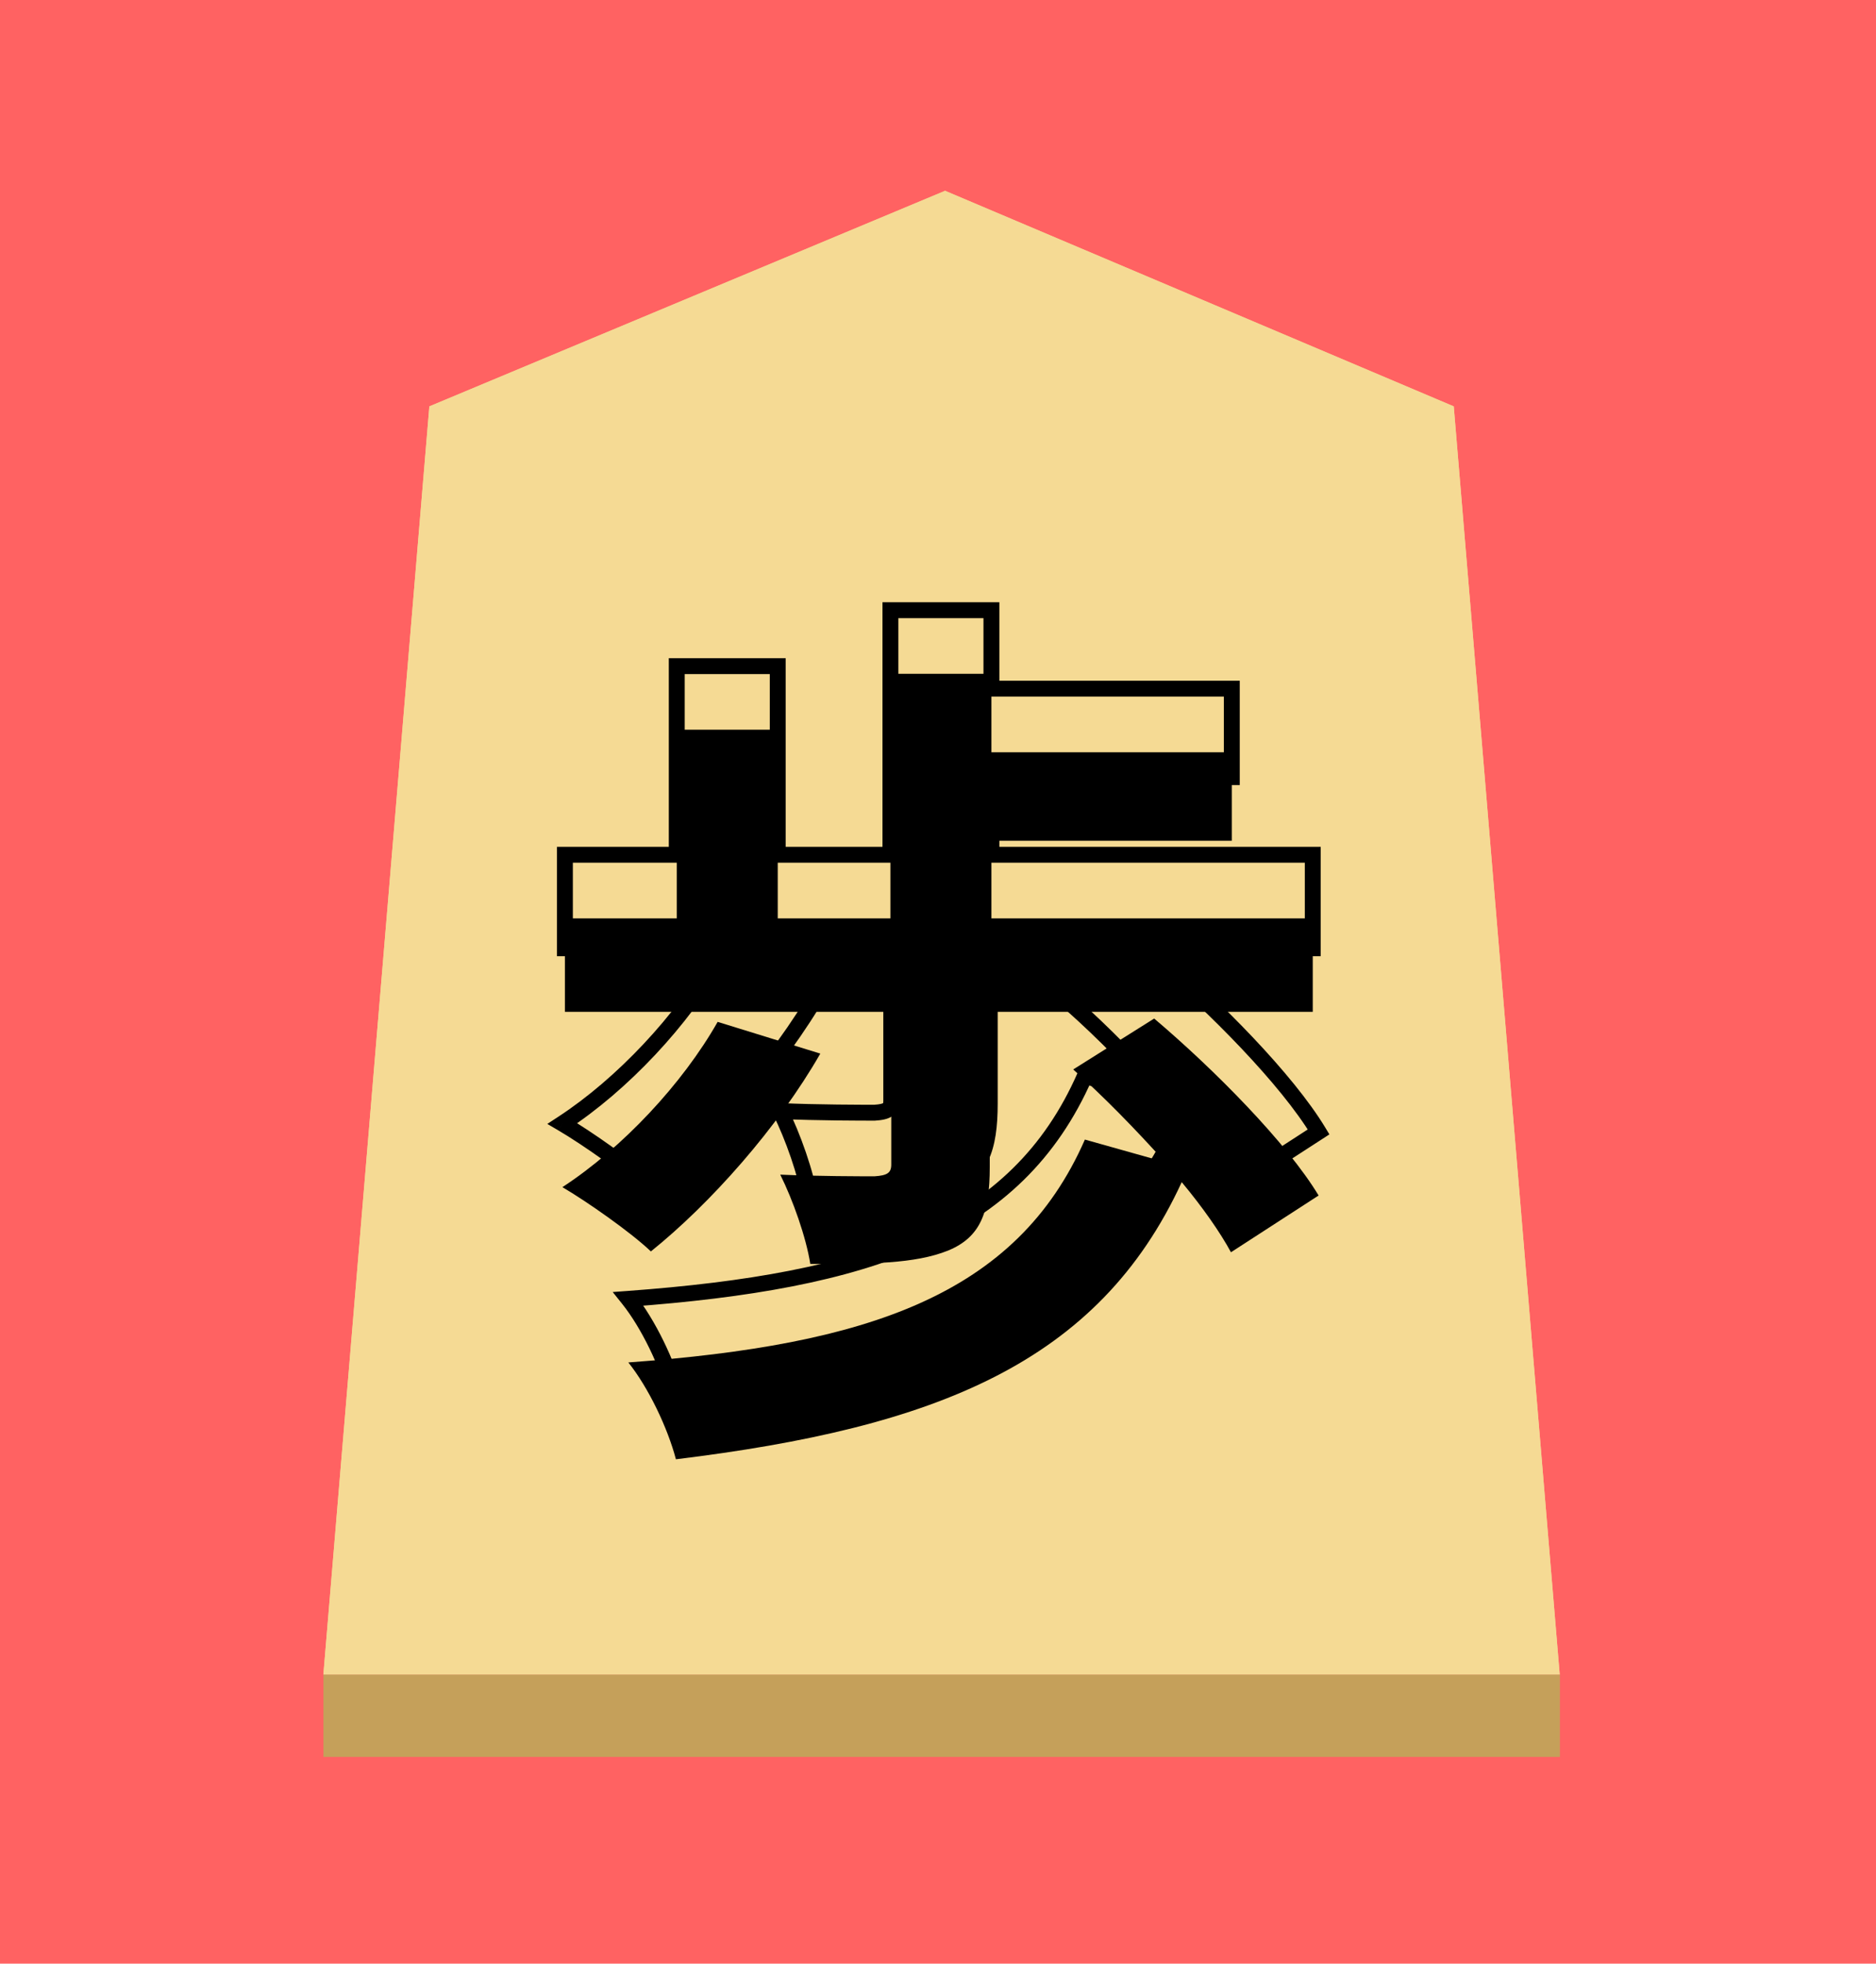<svg width="236" height="247" viewBox="0 0 236 247" fill="none" xmlns="http://www.w3.org/2000/svg">
<rect width="236" height="247" fill="#FF6262"/>
<g filter="url(#filter0_d)">
<g filter="url(#filter1_b)">
<path d="M54.013 47.117L118.891 20L182.881 47.117L196.212 206.648H40.681L54.013 47.117Z" fill="#F5DA94"/>
<path d="M41.225 206.148L54.486 47.462L118.89 20.543L182.408 47.46L195.669 206.148H41.225Z" stroke="#F5DA94"/>
</g>
<rect x="40.681" y="206.647" width="155.556" height="10.352" fill="#C5A05A"/>
<g filter="url(#filter2_i)">
<path d="M112.12 134.493C112.12 135.543 111.595 135.858 110.02 135.963C108.55 135.963 102.775 135.963 98.155 135.753C99.73 138.903 101.41 143.628 101.935 146.988C109.495 146.988 115.06 146.988 119.26 145.308C123.355 143.628 124.51 140.478 124.51 134.808V115.278H165.145V103.518H124.72V93.754H154.96V82.624H124.72V72.754H112.015V103.518H97.84V79.788H85.135V103.518H71.065V115.278H112.12V134.493ZM90.28 116.538C85.87 124.308 78.31 132.393 70.75 137.328C73.795 139.113 79.36 142.998 81.88 145.413C89.335 139.428 97.84 129.873 103.195 120.528L90.28 116.538ZM165.88 138.378C161.89 131.763 152.755 122.523 145.195 116.118L135.01 122.523C138.79 125.883 142.885 130.083 146.56 134.178L136.48 131.343C127.87 150.978 109.075 157.173 79.045 159.378C81.565 162.528 83.98 167.568 85.03 171.558C117.685 167.568 138.16 159.483 148.66 136.698C151.285 139.848 153.49 142.998 154.855 145.518L165.88 138.378Z" fill="black"/>
</g>
<path d="M110.02 135.963V136.963H110.053L110.087 136.961L110.02 135.963ZM98.155 135.753L98.2 134.755L96.499 134.677L97.261 136.201L98.155 135.753ZM101.935 146.988L100.947 147.143L101.079 147.988H101.935V146.988ZM119.26 145.308L119.631 146.237L119.64 146.234L119.26 145.308ZM124.51 115.278V114.278H123.51V115.278H124.51ZM165.145 115.278V116.278H166.145V115.278H165.145ZM165.145 103.518H166.145V102.518H165.145V103.518ZM124.72 103.518H123.72V104.518H124.72V103.518ZM124.72 93.754V92.754H123.72V93.754H124.72ZM154.96 93.754V94.754H155.96V93.754H154.96ZM154.96 82.624H155.96V81.624H154.96V82.624ZM124.72 82.624H123.72V83.624H124.72V82.624ZM124.72 72.754H125.72V71.754H124.72V72.754ZM112.015 72.754V71.754H111.015V72.754H112.015ZM112.015 103.518V104.518H113.015V103.518H112.015ZM97.84 103.518H96.84V104.518H97.84V103.518ZM97.84 79.788H98.84V78.788H97.84V79.788ZM85.135 79.788V78.788H84.135V79.788H85.135ZM85.135 103.518V104.518H86.135V103.518H85.135ZM71.065 103.518V102.518H70.065V103.518H71.065ZM71.065 115.278H70.065V116.278H71.065V115.278ZM112.12 115.278H113.12V114.278H112.12V115.278ZM90.28 116.538L90.575 115.583L89.807 115.346L89.41 116.045L90.28 116.538ZM70.75 137.328L70.203 136.491L68.851 137.374L70.244 138.191L70.75 137.328ZM81.88 145.413L81.188 146.135L81.822 146.743L82.506 146.193L81.88 145.413ZM103.195 120.528L104.063 121.026L104.684 119.942L103.49 119.573L103.195 120.528ZM165.88 138.378L166.424 139.218L167.237 138.691L166.736 137.862L165.88 138.378ZM145.195 116.118L145.841 115.356L145.283 114.882L144.663 115.272L145.195 116.118ZM135.01 122.523L134.478 121.677L133.35 122.386L134.346 123.271L135.01 122.523ZM146.56 134.178L146.289 135.141L149.604 136.074L147.304 133.511L146.56 134.178ZM136.48 131.343L136.751 130.381L135.913 130.145L135.564 130.942L136.48 131.343ZM79.045 159.378L78.972 158.381L77.078 158.52L78.264 160.003L79.045 159.378ZM85.03 171.558L84.063 171.813L84.285 172.657L85.151 172.551L85.03 171.558ZM148.66 136.698L149.428 136.058L148.415 134.842L147.752 136.28L148.66 136.698ZM154.855 145.518L153.976 145.995L154.491 146.946L155.399 146.358L154.855 145.518ZM111.12 134.493C111.12 134.681 111.095 134.755 111.089 134.77C111.087 134.774 111.089 134.769 111.096 134.76C111.103 134.751 111.107 134.75 111.098 134.756C111.076 134.771 110.995 134.816 110.794 134.861C110.595 134.906 110.324 134.941 109.953 134.966L110.087 136.961C110.867 136.909 111.647 136.802 112.223 136.41C112.933 135.927 113.12 135.193 113.12 134.493H111.12ZM110.02 134.963C108.547 134.963 102.794 134.963 98.2 134.755L98.11 136.752C102.756 136.964 108.553 136.963 110.02 136.963V134.963ZM97.261 136.201C98.802 139.285 100.442 143.91 100.947 147.143L102.923 146.834C102.378 143.347 100.657 138.522 99.049 135.306L97.261 136.201ZM101.935 147.988C109.416 147.988 115.211 148.005 119.631 146.237L118.889 144.38C114.909 145.972 109.574 145.988 101.935 145.988V147.988ZM119.64 146.234C121.886 145.312 123.405 143.943 124.326 141.98C125.222 140.07 125.51 137.686 125.51 134.808H123.51C123.51 137.601 123.221 139.627 122.515 141.13C121.835 142.579 120.729 143.625 118.88 144.383L119.64 146.234ZM125.51 134.808V115.278H123.51V134.808H125.51ZM124.51 116.278H165.145V114.278H124.51V116.278ZM166.145 115.278V103.518H164.145V115.278H166.145ZM165.145 102.518H124.72V104.518H165.145V102.518ZM125.72 103.518V93.754H123.72V103.518H125.72ZM124.72 94.754H154.96V92.754H124.72V94.754ZM155.96 93.754V82.624H153.96V93.754H155.96ZM154.96 81.624H124.72V83.624H154.96V81.624ZM125.72 82.624V72.754H123.72V82.624H125.72ZM124.72 71.754H112.015V73.754H124.72V71.754ZM111.015 72.754V103.518H113.015V72.754H111.015ZM112.015 102.518H97.84V104.518H112.015V102.518ZM98.84 103.518V79.788H96.84V103.518H98.84ZM97.84 78.788H85.135V80.788H97.84V78.788ZM84.135 79.788V103.518H86.135V79.788H84.135ZM85.135 102.518H71.065V104.518H85.135V102.518ZM70.065 103.518V115.278H72.065V103.518H70.065ZM71.065 116.278H112.12V114.278H71.065V116.278ZM111.12 115.278V134.493H113.12V115.278H111.12ZM89.41 116.045C85.079 123.677 77.629 131.644 70.203 136.491L71.297 138.166C78.991 133.143 86.662 124.94 91.15 117.032L89.41 116.045ZM70.244 138.191C73.254 139.956 78.746 143.795 81.188 146.135L82.572 144.692C79.974 142.202 74.336 138.271 71.256 136.466L70.244 138.191ZM82.506 146.193C90.052 140.135 98.641 130.486 104.063 121.026L102.327 120.031C97.039 129.261 88.618 138.722 81.254 144.634L82.506 146.193ZM103.49 119.573L90.575 115.583L89.985 117.494L102.9 121.484L103.49 119.573ZM166.736 137.862C162.659 131.103 153.421 121.777 145.841 115.356L144.549 116.881C152.089 123.27 161.121 132.424 165.024 138.895L166.736 137.862ZM144.663 115.272L134.478 121.677L135.542 123.37L145.727 116.965L144.663 115.272ZM134.346 123.271C138.089 126.599 142.157 130.77 145.816 134.846L147.304 133.511C143.613 129.397 139.491 125.168 135.674 121.776L134.346 123.271ZM146.831 133.216L136.751 130.381L136.209 132.306L146.289 135.141L146.831 133.216ZM135.564 130.942C127.204 150.008 108.979 156.178 78.972 158.381L79.118 160.376C109.171 158.169 128.536 151.949 137.396 131.745L135.564 130.942ZM78.264 160.003C80.687 163.032 83.044 167.942 84.063 171.813L85.997 171.304C84.916 167.195 82.443 162.025 79.826 158.754L78.264 160.003ZM85.151 172.551C117.878 168.552 138.837 160.404 149.568 137.117L147.752 136.28C137.483 158.563 117.492 166.585 84.909 170.566L85.151 172.551ZM147.892 137.339C150.49 140.456 152.652 143.551 153.976 145.995L155.734 145.042C154.328 142.446 152.08 139.241 149.428 136.058L147.892 137.339ZM155.399 146.358L166.424 139.218L165.336 137.539L154.311 144.679L155.399 146.358Z" fill="black"/>
</g>
<defs>
<filter id="filter0_d" x="36.681" y="20" width="163.556" height="205" filterUnits="userSpaceOnUse" color-interpolation-filters="sRGB">
<feFlood flood-opacity="0" result="BackgroundImageFix"/>
<feColorMatrix in="SourceAlpha" type="matrix" values="0 0 0 0 0 0 0 0 0 0 0 0 0 0 0 0 0 0 127 0"/>
<feOffset dy="4"/>
<feGaussianBlur stdDeviation="2"/>
<feColorMatrix type="matrix" values="0 0 0 0 0 0 0 0 0 0 0 0 0 0 0 0 0 0 0.25 0"/>
<feBlend mode="normal" in2="BackgroundImageFix" result="effect1_dropShadow"/>
<feBlend mode="normal" in="SourceGraphic" in2="effect1_dropShadow" result="shape"/>
</filter>
<filter id="filter1_b" x="36.681" y="16" width="163.531" height="194.648" filterUnits="userSpaceOnUse" color-interpolation-filters="sRGB">
<feFlood flood-opacity="0" result="BackgroundImageFix"/>
<feGaussianBlur in="BackgroundImage" stdDeviation="2"/>
<feComposite in2="SourceAlpha" operator="in" result="effect1_backgroundBlur"/>
<feBlend mode="normal" in="SourceGraphic" in2="effect1_backgroundBlur" result="shape"/>
</filter>
<filter id="filter2_i" x="68.851" y="71.753" width="98.386" height="108.903" filterUnits="userSpaceOnUse" color-interpolation-filters="sRGB">
<feFlood flood-opacity="0" result="BackgroundImageFix"/>
<feBlend mode="normal" in="SourceGraphic" in2="BackgroundImageFix" result="shape"/>
<feColorMatrix in="SourceAlpha" type="matrix" values="0 0 0 0 0 0 0 0 0 0 0 0 0 0 0 0 0 0 127 0" result="hardAlpha"/>
<feOffset dy="8"/>
<feGaussianBlur stdDeviation="4"/>
<feComposite in2="hardAlpha" operator="arithmetic" k2="-1" k3="1"/>
<feColorMatrix type="matrix" values="0 0 0 0 0 0 0 0 0 0 0 0 0 0 0 0 0 0 0.35 0"/>
<feBlend mode="normal" in2="shape" result="effect1_innerShadow"/>
</filter>
</defs>
</svg>
